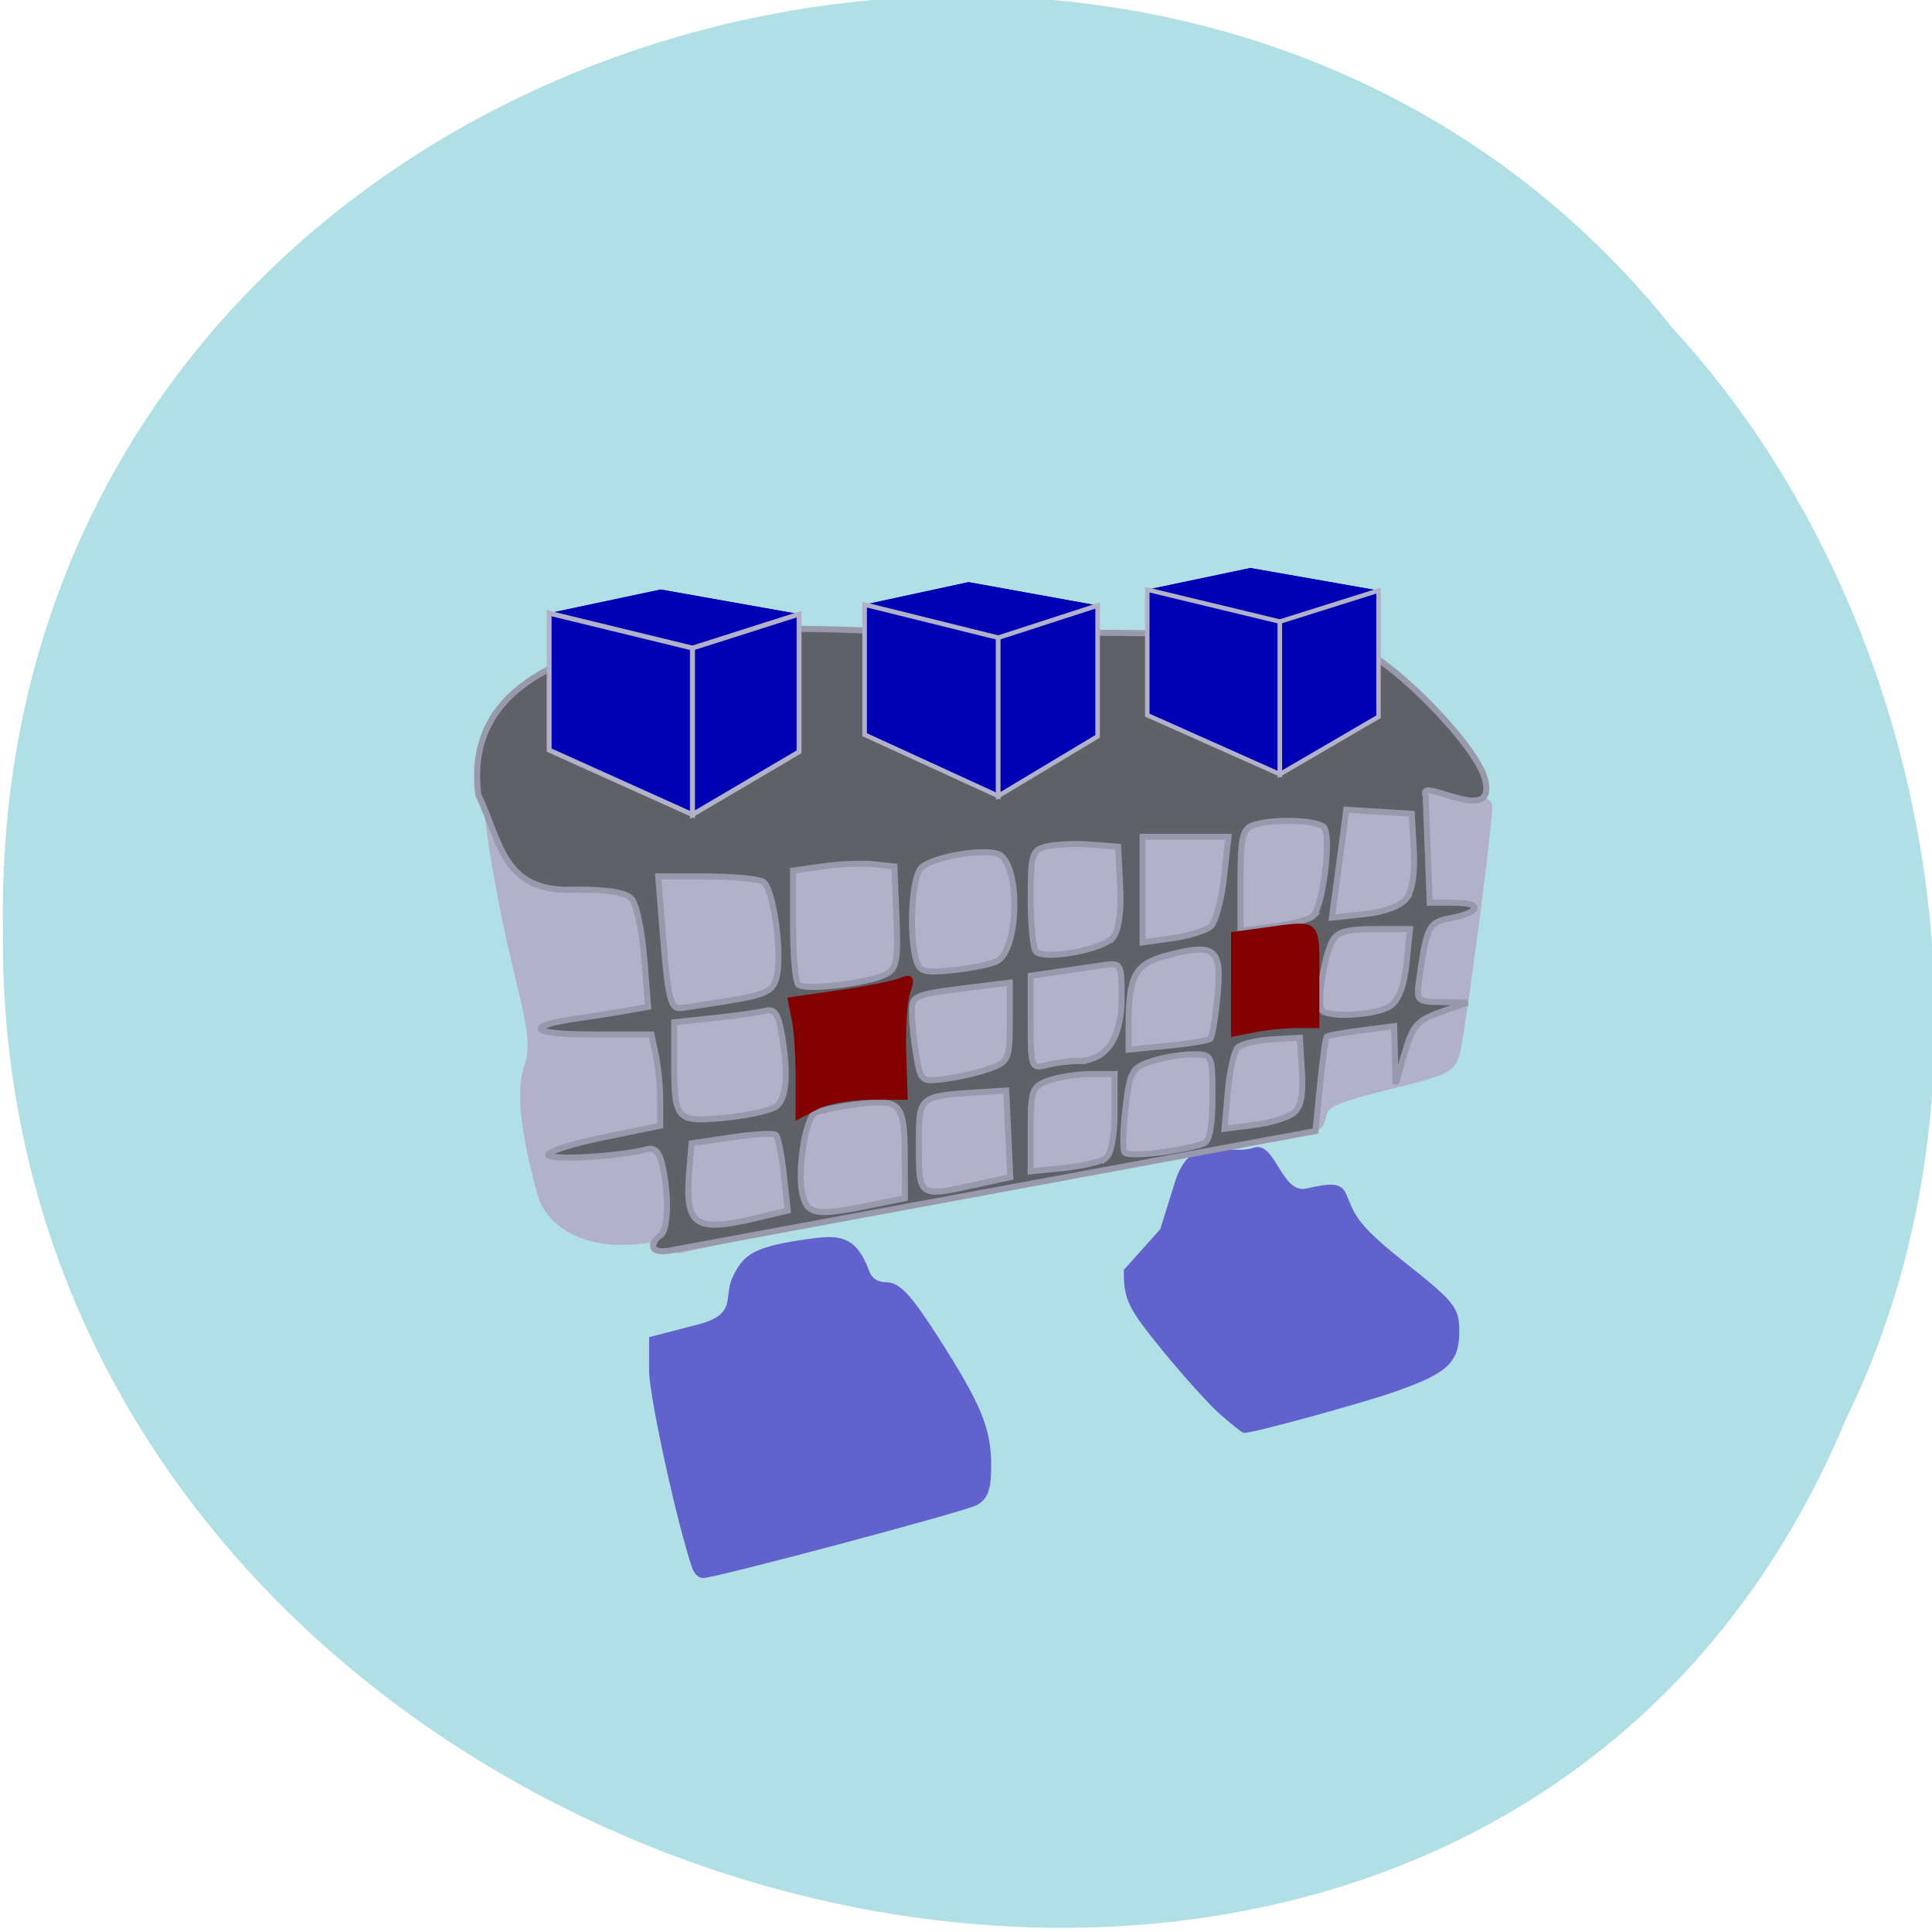 <svg xmlns="http://www.w3.org/2000/svg" viewBox="0 0 256 256"><g color="#000" fill="#b0e0e6"><path d="m -461.56 1509.46 c -102.66 -72.48 -252.13 71.24 -188.42 177.65 55.11 98.31 215.88 55.803 236.4 -48.33 13.01 -47.39 -5.347 -103.13 -47.986 -129.32 z" transform="matrix(0.836 -0.526 -0.488 -0.923 1367.08 1338.5)" fill-opacity="0.996"/></g><g transform="translate(-4.368 -6.988)"><g stroke-width="0.777"><g fill="#6262cc" stroke="#6262cc"><path d="m 96.45 214.61 c -1.953 -5.638 -5.682 -22.682 -5.682 -25.975 v -4.166 l 6.223 -1.614 c 5.471 -1.419 3.614 -3.97 4.798 -6.452 1.386 -2.907 2.458 -3.902 10.444 -4.951 3.593 -0.472 5.404 -0.071 6.912 4.03 0.41 1.114 1.319 1.79 2.609 1.79 1.597 0 3.03 1.534 6.563 7.05 5.717 8.913 7 12.02 7 16.914 0 3.02 -0.399 4.142 -1.731 4.855 -1.561 0.835 -34.436 9.593 -36.08 9.61 -0.375 0.004 -0.853 -0.484 -1.061 -1.085 z"/><path d="m 166.33 194.13 c -1.441 -1.266 -4.881 -5.075 -7.643 -8.465 -4.523 -5.55 -5.02 -6.57 -5.02 -10.255 l 4.786 -5.352 l 1.967 -6.308 c 2.069 -6.635 6.498 -3.054 10.19 -4.318 2.43 -0.832 3.306 6.246 6.938 5.419 3.063 -0.697 4.266 -0.744 4.778 0.383 1.213 2.667 1.021 3.846 7.643 9.09 6.857 5.434 7.374 6.069 7.374 9.06 0 3.95 -1.393 5.235 -8.299 7.657 -4.422 1.551 -18.872 5.501 -19.8 5.413 -0.16 -0.015 -1.47 -1.063 -2.912 -2.33 z"/></g><path d="m 93.39 171.96 c 0 -0.751 -1.252 -0.906 -4.353 -0.538 -6.567 0.778 -11.883 -1.804 -13.11 -6.369 -2.261 -8.398 -2.793 -13.46 -1.748 -16.627 0.899 -2.724 0.685 -4.56 -1.634 -14.01 -1.468 -5.981 -3.084 -14.805 -3.592 -19.61 -0.507 -4.804 -0.054 -10.05 0.379 -11.574 1.847 1.533 4.457 -2.8 6.45 -3.379 13.538 -1.967 65.04 -4.607 91.36 -8.248 0.524 0.435 4.677 -0.347 6.901 2.17 2.979 3.371 6.3 2.66 6.3 5.718 0 4.547 4.684 10.05 8.243 11.127 9.307 2.819 13.12 1.544 13.12 3.298 -0.003 2.709 -3.491 29.375 -4.23 32.34 -0.619 2.479 -1.111 2.734 -9.09 4.709 -7.106 1.76 -8.473 2.378 -8.695 3.931 -0.21 1.469 -0.971 1.896 -3.757 2.104 -3.187 0.239 -77.46 14.505 -81.02 15.562 -0.862 0.256 -1.529 -0.006 -1.529 -0.6 z" fill="#b1b1c9" stroke="#b1b1c9"/></g><path d="m 90.92 172.17 c 0 -0.508 0.417 -1.166 0.926 -1.463 1.048 -0.611 1.213 -4.979 0.343 -9.08 -0.421 -1.985 -1 -2.641 -2.084 -2.355 -3.708 0.98 -13.08 1.506 -13.08 0.734 0 -0.458 3.335 -1.512 7.411 -2.342 l 7.411 -1.51 v -3.311 c 0 -1.821 -0.261 -4.539 -0.579 -6.04 l -0.579 -2.729 l -7.99 -0.013 c -8.232 -0.014 -9.01 -1.117 -1.524 -2.174 2.048 -0.289 4.927 -0.745 6.398 -1.012 l 2.673 -0.485 l -0.522 -6.507 c -0.287 -3.579 -1.02 -7.07 -1.629 -7.764 -0.765 -0.869 -3.054 -1.257 -7.411 -1.257 c -9.694 0.513 -9.873 -6.146 -12.923 -12.523 -3.584 -27.22 49.12 -21.531 58.41 -21.536 c 39.844 0 40.704 0.036 40.704 1.716 0 2.01 11.483 -0.903 16.407 -0.032 4.239 0.75 15.668 12 17.672 17.18 2.517 7.495 -8.927 -0.16 -7.679 2.758 l 0.269 7.09 l 0.269 7.09 h 3.259 c 3.816 0 3.494 1.289 -0.511 2.044 -2.872 0.542 -3.138 1.047 -4.094 7.781 -0.463 3.262 -0.452 3.275 2.951 3.341 l 3.416 0.066 l -2.944 1.025 c -3.865 1.346 -4.274 1.797 -5.534 6.107 l -1.067 3.651 l -0.091 -3.83 l -0.091 -3.83 l -4.327 0.559 c -2.38 0.308 -4.454 0.679 -4.609 0.825 -0.155 0.146 -0.553 3.02 -0.886 6.389 l -0.604 6.123 l -41.799 7.738 c -22.99 4.256 -42.737 7.909 -43.883 8.118 -1.146 0.209 -2.084 -0.035 -2.084 -0.543 z m 13.6 -3.778 l 4.231 -1 l -0.522 -4.764 c -0.287 -2.62 -0.754 -4.983 -1.038 -5.251 -0.284 -0.268 -2.915 -0.128 -5.846 0.31 l -5.33 0.797 l -0.296 3.41 c -0.652 7.515 0.609 8.447 8.801 6.502 z m 15.07 -1.688 l 4.677 -0.946 l -0.014 -5.386 c -0.019 -7.249 -0.499 -7.797 -6.206 -7.083 -2.562 0.32 -5.125 0.855 -5.696 1.187 -1.328 0.774 -2.395 7.995 -1.615 10.927 0.677 2.544 1.848 2.716 8.854 1.299 z m 13.908 -2.706 l 4.741 -1.032 l -0.27 -5.736 l -0.27 -5.736 l -3.705 0.232 c -7.859 0.492 -7.874 0.505 -7.874 6.625 0 7.354 -0.103 7.275 7.379 5.647 z m 17.401 -3.556 c 0.691 -0.517 1.158 -2.937 1.158 -5.999 v -5.133 h -3.182 c -1.75 0 -4.251 0.383 -5.558 0.852 -2.209 0.792 -2.376 1.245 -2.376 6.442 v 5.591 l 4.4 -0.444 c 2.42 -0.244 4.921 -0.833 5.558 -1.31 z m 12.969 -1.938 c 0.764 -0.268 1.158 -2.346 1.158 -6.11 0 -5.689 -0.006 -5.704 -2.641 -5.704 -1.452 0 -3.902 0.415 -5.444 0.921 -2.582 0.848 -2.853 1.333 -3.428 6.124 -0.343 2.862 -0.402 5.542 -0.131 5.955 0.441 0.672 7.448 -0.121 10.486 -1.187 z m 11.89 -4.02 c 0.988 -0.773 1.316 -2.393 1.122 -5.537 l -0.275 -4.444 l -3.652 0.212 c -2.01 0.116 -4.057 0.594 -4.553 1.061 -0.495 0.467 -1.097 3.083 -1.338 5.814 l -0.437 4.965 l 3.868 -0.489 c 2.127 -0.269 4.496 -0.981 5.264 -1.582 z m -68.49 -0.918 c 1.348 -1.055 1.578 -4.472 0.654 -9.739 -0.434 -2.474 -0.951 -3.2 -2.074 -2.91 -0.823 0.213 -3.893 0.644 -6.823 0.958 l -5.326 0.571 v 5.105 c 0 7.906 0.249 8.184 6.765 7.542 3.053 -0.301 6.115 -0.988 6.804 -1.527 z m 28.348 -5.02 c 2.383 -0.879 2.547 -1.277 2.547 -6.147 v -5.206 l -3.474 0.429 c -9.6 1.185 -9.496 1.145 -9.485 3.649 0.005 1.299 0.276 3.88 0.601 5.734 0.578 3.297 0.665 3.362 3.927 2.927 1.835 -0.245 4.482 -0.869 5.883 -1.386 z m 11.579 -0.971 c 3.735 -0.021 5.79 -2.963 5.79 -8.286 0 -4.725 -0.03 -4.777 -2.547 -4.403 -1.401 0.208 -4.111 0.609 -6.02 0.891 l -3.474 0.513 v 6.175 c 0 5.978 0.067 6.158 2.084 5.649 1.146 -0.29 3.02 -0.532 4.169 -0.538 z m 17.548 -2.946 c 0.246 -0.232 0.676 -2.802 0.956 -5.712 0.603 -6.272 -0.313 -7.01 -6.627 -5.344 -4.35 1.148 -5.16 2.627 -5.16 9.418 v 3.07 l 5.192 -0.505 c 2.856 -0.278 5.393 -0.695 5.639 -0.926 z m 23.85 -4.342 c 1.117 -0.77 1.843 -2.69 2.148 -5.676 l 0.46 -4.513 h -4.717 c -3.558 0 -4.921 0.376 -5.549 1.528 -1.156 2.123 -2.118 8.561 -1.383 9.254 1.076 1.014 7.303 0.606 9.04 -0.592 z m -87.78 -0.674 c 5.08 -0.834 5.95 -1.256 6.448 -3.126 0.811 -3.045 -0.426 -11.865 -1.778 -12.674 -0.62 -0.371 -4 -0.681 -7.512 -0.688 l -6.386 -0.013 l 0.642 8.01 c 0.626 7.82 0.998 9.453 2.15 9.453 0.31 0 3.207 -0.434 6.436 -0.964 z m 20.879 -3.502 c 1.499 -0.756 1.694 -1.771 1.461 -7.591 l -0.27 -6.718 l -2.725 -0.292 c -1.498 -0.161 -4.521 -0.038 -6.716 0.272 l -3.991 0.564 v 7.224 c 0 3.973 0.313 7.522 0.695 7.886 0.857 0.817 9.183 -0.152 11.546 -1.344 z m 14.746 -1.738 c 2.871 -1.393 3.204 -12.313 0.43 -14.1 -1.608 -1.035 -9.234 0.261 -10.51 1.787 -1.184 1.415 -1.552 8.745 -0.606 12.07 0.465 1.635 1.028 1.799 4.851 1.413 2.378 -0.24 5 -0.767 5.836 -1.17 z m 15.432 -3.187 c 0.751 -0.954 1.096 -3.473 0.926 -6.762 l -0.27 -5.242 l -3.617 -0.279 c -1.989 -0.153 -4.595 -0.048 -5.79 0.235 -2.031 0.481 -2.173 0.929 -2.173 6.902 0 3.513 0.313 6.687 0.695 7.05 1.198 1.148 8.964 -0.3 10.228 -1.906 z m 12.923 -1.438 c 0.633 -0.555 1.422 -3.454 1.753 -6.442 l 0.602 -5.434 h -5.69 h -5.69 v 6.997 v 6.997 l 3.937 -0.554 c 2.165 -0.305 4.455 -1.01 5.088 -1.563 z m 13.552 -1.372 c 1.339 -1.262 2.498 -10.791 1.435 -11.794 -1.034 -0.977 -7.01 -1.126 -9.422 -0.236 -1.348 0.497 -1.621 1.727 -1.621 7.294 v 6.696 l 4.363 -0.564 c 2.399 -0.31 4.76 -0.938 5.245 -1.396 z m 12.376 -2.337 c 0.791 -1.02 1.154 -3.389 0.983 -6.42 l -0.271 -4.804 l -4.336 -0.264 l -4.336 -0.264 l -0.555 4.194 c -0.306 2.306 -0.733 5.52 -0.951 7.141 l -0.395 2.948 l 4.304 -0.457 c 2.694 -0.286 4.773 -1.062 5.558 -2.074 z" fill="#606067" stroke="#9999ad" stroke-width="0.8"/><g fill="#820000" stroke="#820000" stroke-width="0.777"><path d="m 167.88 137.38 v -6.542 l 4.053 -0.555 c 7.212 -0.989 6.866 -1.291 6.866 5.995 v 6.55 l -2.73 0.001 c -1.501 0.001 -3.958 0.247 -5.46 0.547 l -2.73 0.546 v -6.542 z"/><path d="m 110.19 149.76 c 0 -2.794 -0.233 -6.243 -0.517 -7.665 l -0.517 -2.585 l 6.413 -0.929 c 3.527 -0.511 7.164 -1.232 8.08 -1.602 1.463 -0.59 1.579 -0.413 0.943 1.439 -0.399 1.162 -0.642 4.766 -0.539 8.01 l 0.188 5.896 l -4.625 0.005 c -2.544 0.003 -5.706 0.569 -7.03 1.258 l -2.402 1.253 v -5.08 z"/></g><g fill="#0000b4" stroke="#b1b1c9" stroke-width="0.89"><g fill-rule="evenodd" stroke="none"><path d="m 91.9 100.58 l -14.767 5.797 v -18.14 l 14.767 -3.131 z"/><path d="m 110.25 106.61 v -18.251 l -18.342 -3.258 v 15.478 z"/><path d="m 110.25 106.61 l -14.12 8.317 l -18.986 -8.55 l 14.767 -5.797 z"/><path d="m 110.25 88.36 l -14.12 4.493 l -18.986 -4.619 l 14.767 -3.131 z"/></g><g stroke-width="0.646"><path d="m 96.12 114.93 v -22.07 l -18.986 -4.619 v 18.14 z"/><path d="m 110.25 106.61 l -14.12 8.317 v -22.07 l 14.12 -4.493 z"/></g></g><g fill="#0000b4" stroke="#b1b1c9" stroke-width="0.89"><g fill-rule="evenodd" stroke="none"><path d="m 170.05 96.43 l -13.667 5.312 v -16.625 l 13.667 -2.869 z"/><path d="m 187.03 101.96 v -16.723 l -16.976 -2.985 v 14.183 z"/><path d="m 187.03 101.96 l -13.07 7.62 l -17.571 -7.834 l 13.667 -5.312 z"/><path d="m 187.03 85.24 l -13.07 4.116 l -17.571 -4.232 l 13.667 -2.869 z"/></g><g stroke-width="0.594"><path d="m 173.96 109.58 v -20.227 l -17.571 -4.232 v 16.625 z"/><path d="m 187.03 101.96 l -13.07 7.62 v -20.227 l 13.07 -4.116 z"/></g><g fill-rule="evenodd" stroke="none"><path d="m 132.7 98.83 l -13.771 5.508 v -17.239 l 13.771 -2.975 z"/><path d="m 149.81 104.56 v -17.341 l -17.11 -3.095 v 14.707 z"/><path d="m 149.81 104.56 l -13.171 7.902 l -17.705 -8.124 l 13.771 -5.508 z"/><path d="m 149.81 87.22 l -13.171 4.269 l -17.705 -4.388 l 13.771 -2.975 z"/></g><g stroke-width="0.608"><path d="m 136.64 112.46 v -20.975 l -17.705 -4.388 v 17.239 z"/><path d="m 149.81 104.56 l -13.171 7.902 v -20.975 l 13.171 -4.269 z"/></g></g></g></svg>